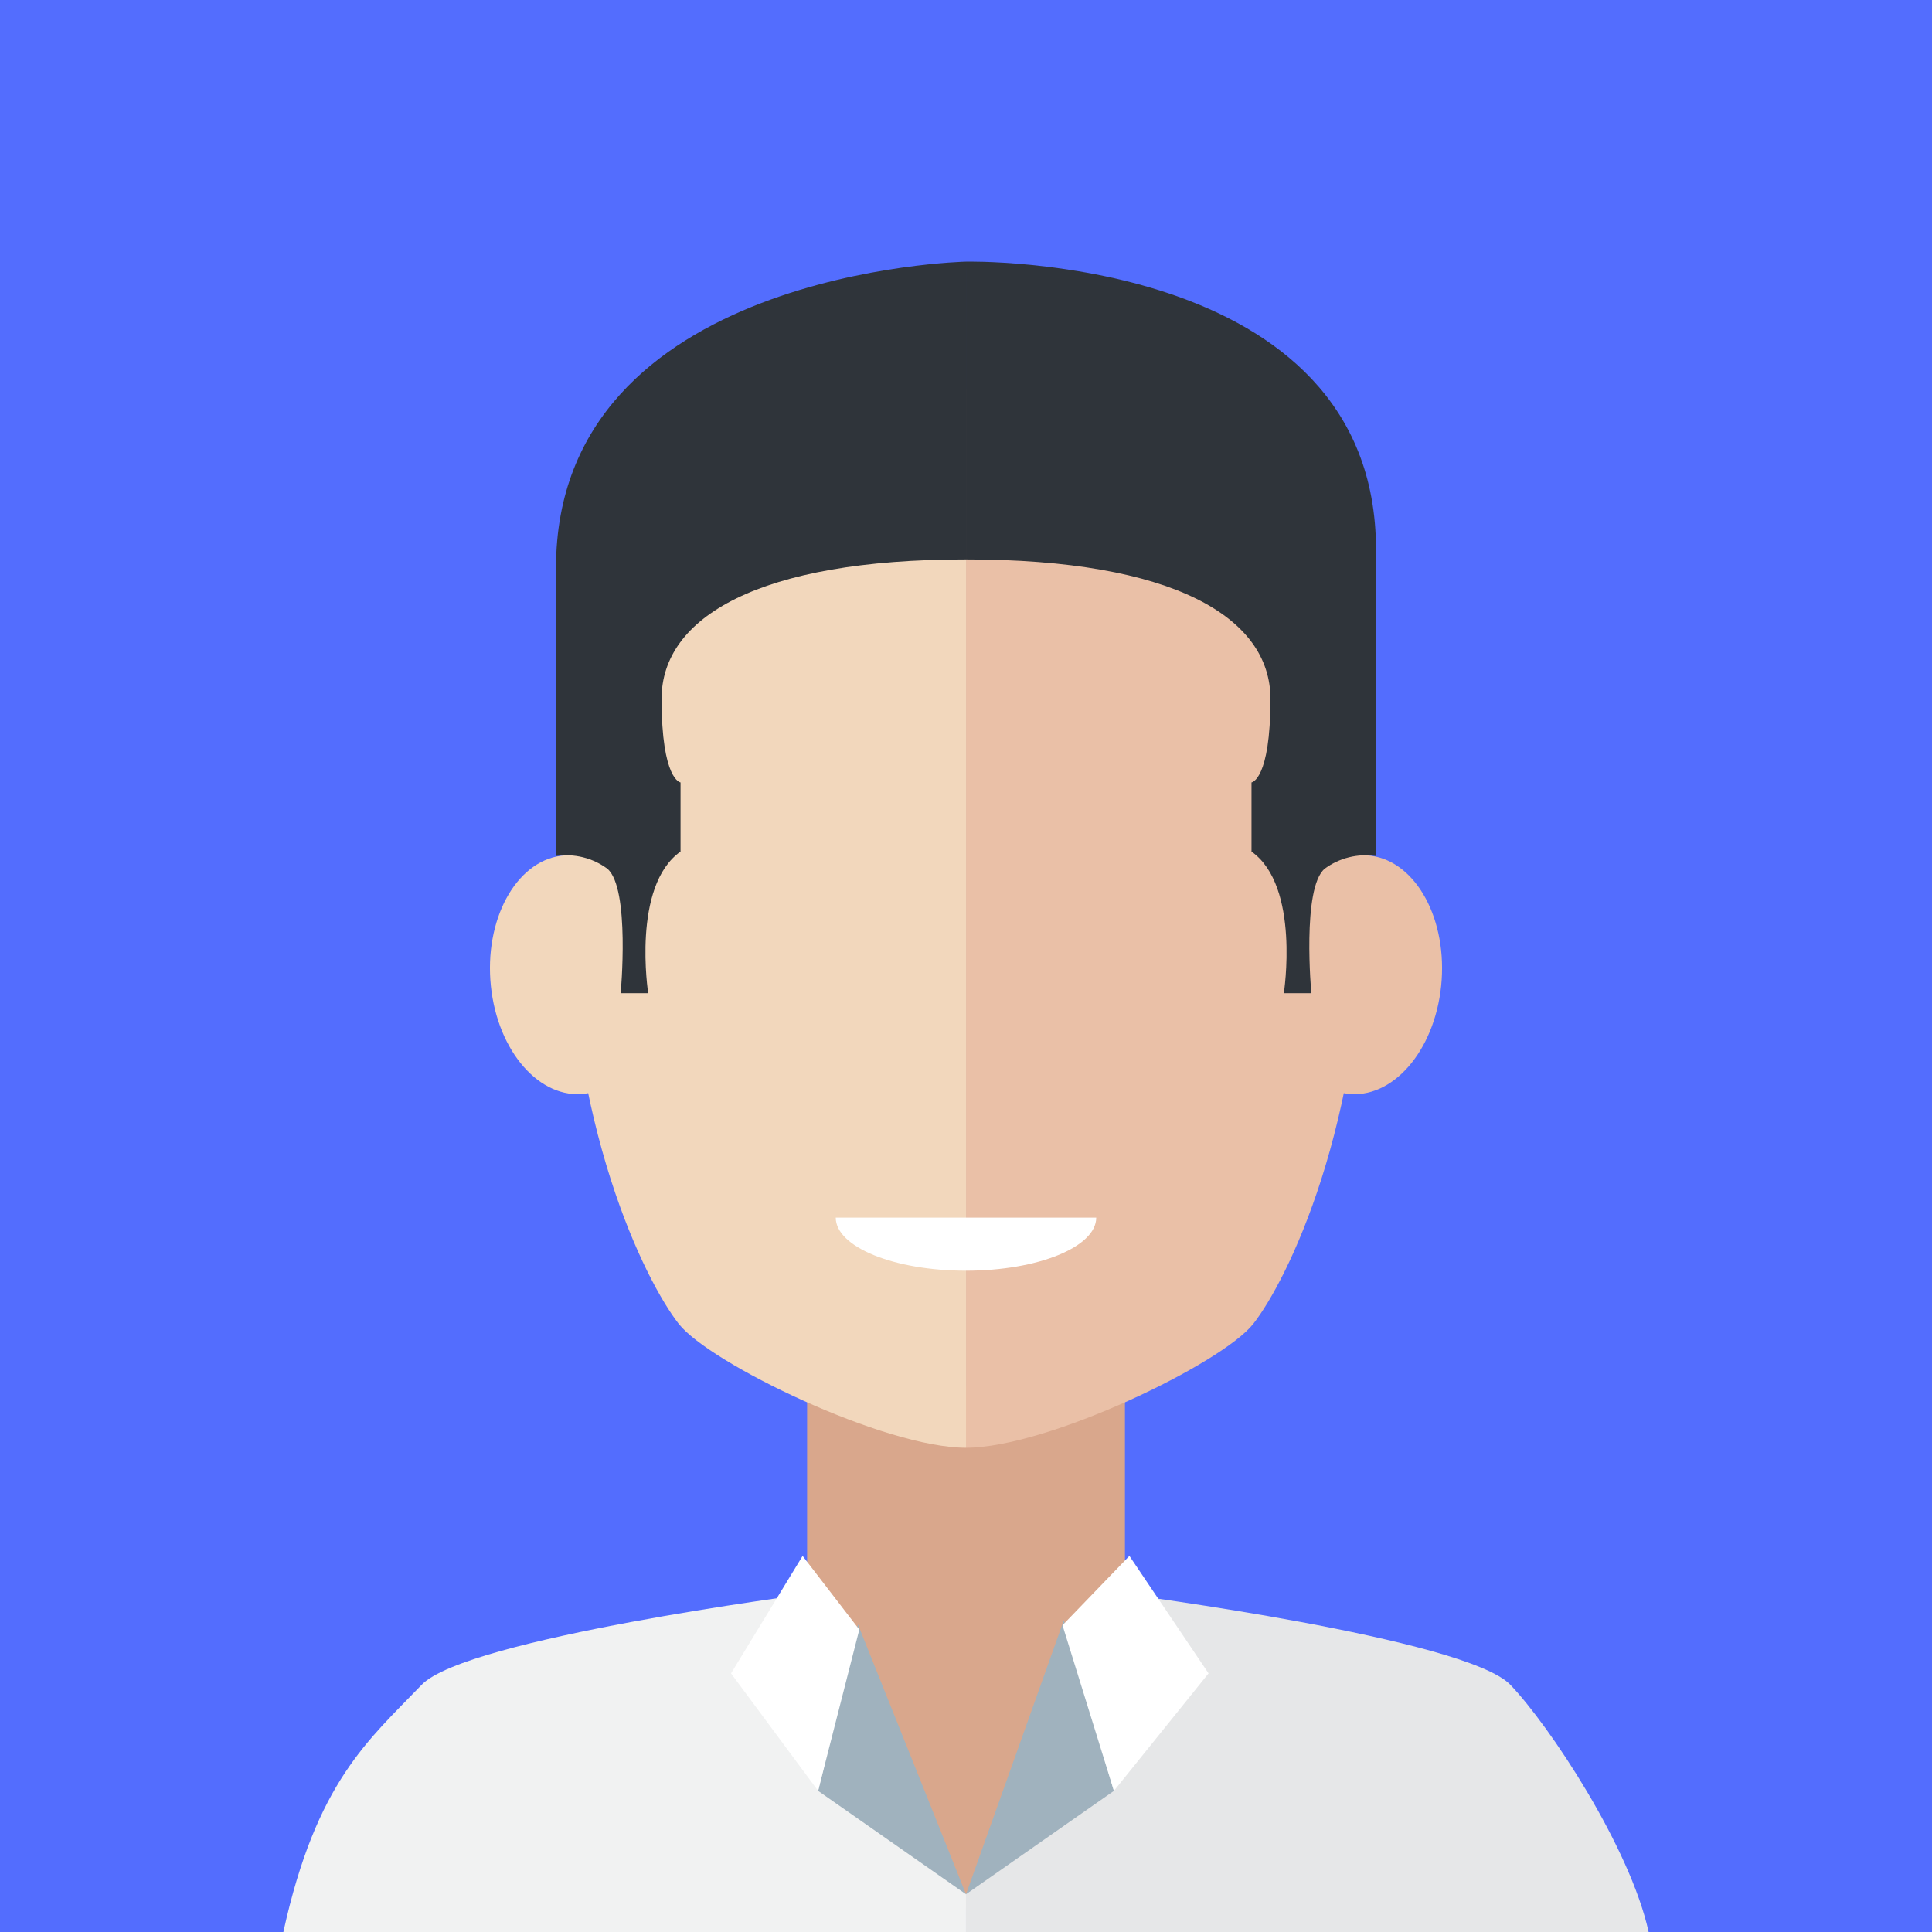 <svg width="200" height="200" viewBox="0 0 200 200" fill="none" xmlns="http://www.w3.org/2000/svg">
<path d="M200 0H0V200H200V0Z" fill="#536DFE"/>
<path d="M116.453 177.645L100.393 198.046L83.551 177.645V143.521H116.453V177.645Z" fill="#D9A78C"/>
<path d="M83.551 165.021C83.551 165.021 48.275 169.593 43.655 174.405C38.147 180.144 32.753 184.434 29.333 200H99.999V196.092L83.551 165.021Z" fill="#F1F2F2"/>
<path d="M116.453 165.021C116.453 165.021 151.727 169.593 156.347 174.405C160.369 178.597 168.733 191.192 170.667 200H99.999V196.092L116.453 165.021Z" fill="#E6E7E8"/>
<path d="M100.001 40.286C115.976 40.286 141.239 49.368 141.239 91.924C141.239 116.494 133.228 132.591 129.738 137.044C126.527 141.141 108.472 149.872 100.001 149.872V40.286H100.001Z" fill="#EAC0A7"/>
<path d="M149.187 102.071C149.89 95.271 146.651 89.238 141.952 88.593C137.252 87.947 132.869 92.937 132.165 99.737C131.459 106.535 134.7 112.567 139.401 113.213C144.101 113.856 148.48 108.869 149.187 102.071Z" fill="#EAC0A7"/>
<path d="M100.001 40.286C84.026 40.286 58.762 49.368 58.762 91.924C58.762 116.494 66.773 132.591 70.263 137.044C73.475 141.141 91.529 149.872 100.001 149.872V40.286Z" fill="#F2D7BC"/>
<path d="M50.816 102.071C50.111 95.271 53.351 89.238 58.05 88.593C62.752 87.947 67.132 92.937 67.838 99.737C68.543 106.534 65.301 112.567 60.602 113.213C55.902 113.856 51.52 108.868 50.816 102.071Z" fill="#F2D7BC"/>
<path d="M64.253 102.817H67.101C67.101 102.817 65.368 91.734 70.449 88.156V80.998C70.449 80.998 68.486 80.767 68.486 72.341C68.486 63.912 78.529 57.91 100.001 57.91V27.084C100.001 27.084 57.557 27.987 57.557 58.792V88.618C58.484 88.477 59.431 88.519 60.342 88.744C61.253 88.969 62.111 89.371 62.867 89.927C65.254 91.928 64.253 102.817 64.253 102.817Z" fill="#2F343A"/>
<path d="M135.749 102.817H132.902C132.902 102.817 134.633 91.734 129.555 88.156V80.998C129.555 80.998 131.517 80.767 131.517 72.341C131.517 63.912 121.473 57.91 100.001 57.91V27.084C100.001 27.084 142.445 26.115 142.445 56.919V88.619C141.517 88.477 140.571 88.52 139.659 88.744C138.748 88.969 137.89 89.371 137.135 89.928C134.749 91.928 135.749 102.817 135.749 102.817Z" fill="#2F343A"/>
<path d="M100.001 196.092L88.82 168.17L84.692 185.39L100.001 196.092Z" fill="#A0B2BE"/>
<path d="M83.086 161.066L88.955 168.694L84.692 185.39L75.676 173.228L83.086 161.066Z" fill="white"/>
<path d="M100.002 196.092L110.127 167.721L115.312 185.39L100.002 196.092Z" fill="#A0B2BE"/>
<path d="M116.915 161.066L109.991 168.243L115.312 185.39L125.109 173.228L116.915 161.066Z" fill="white"/>
<path d="M99.999 131.543C107.446 131.543 113.482 129.085 113.482 126.049H86.517C86.517 129.085 92.553 131.543 99.999 131.543Z" fill="white"/>
</svg>
